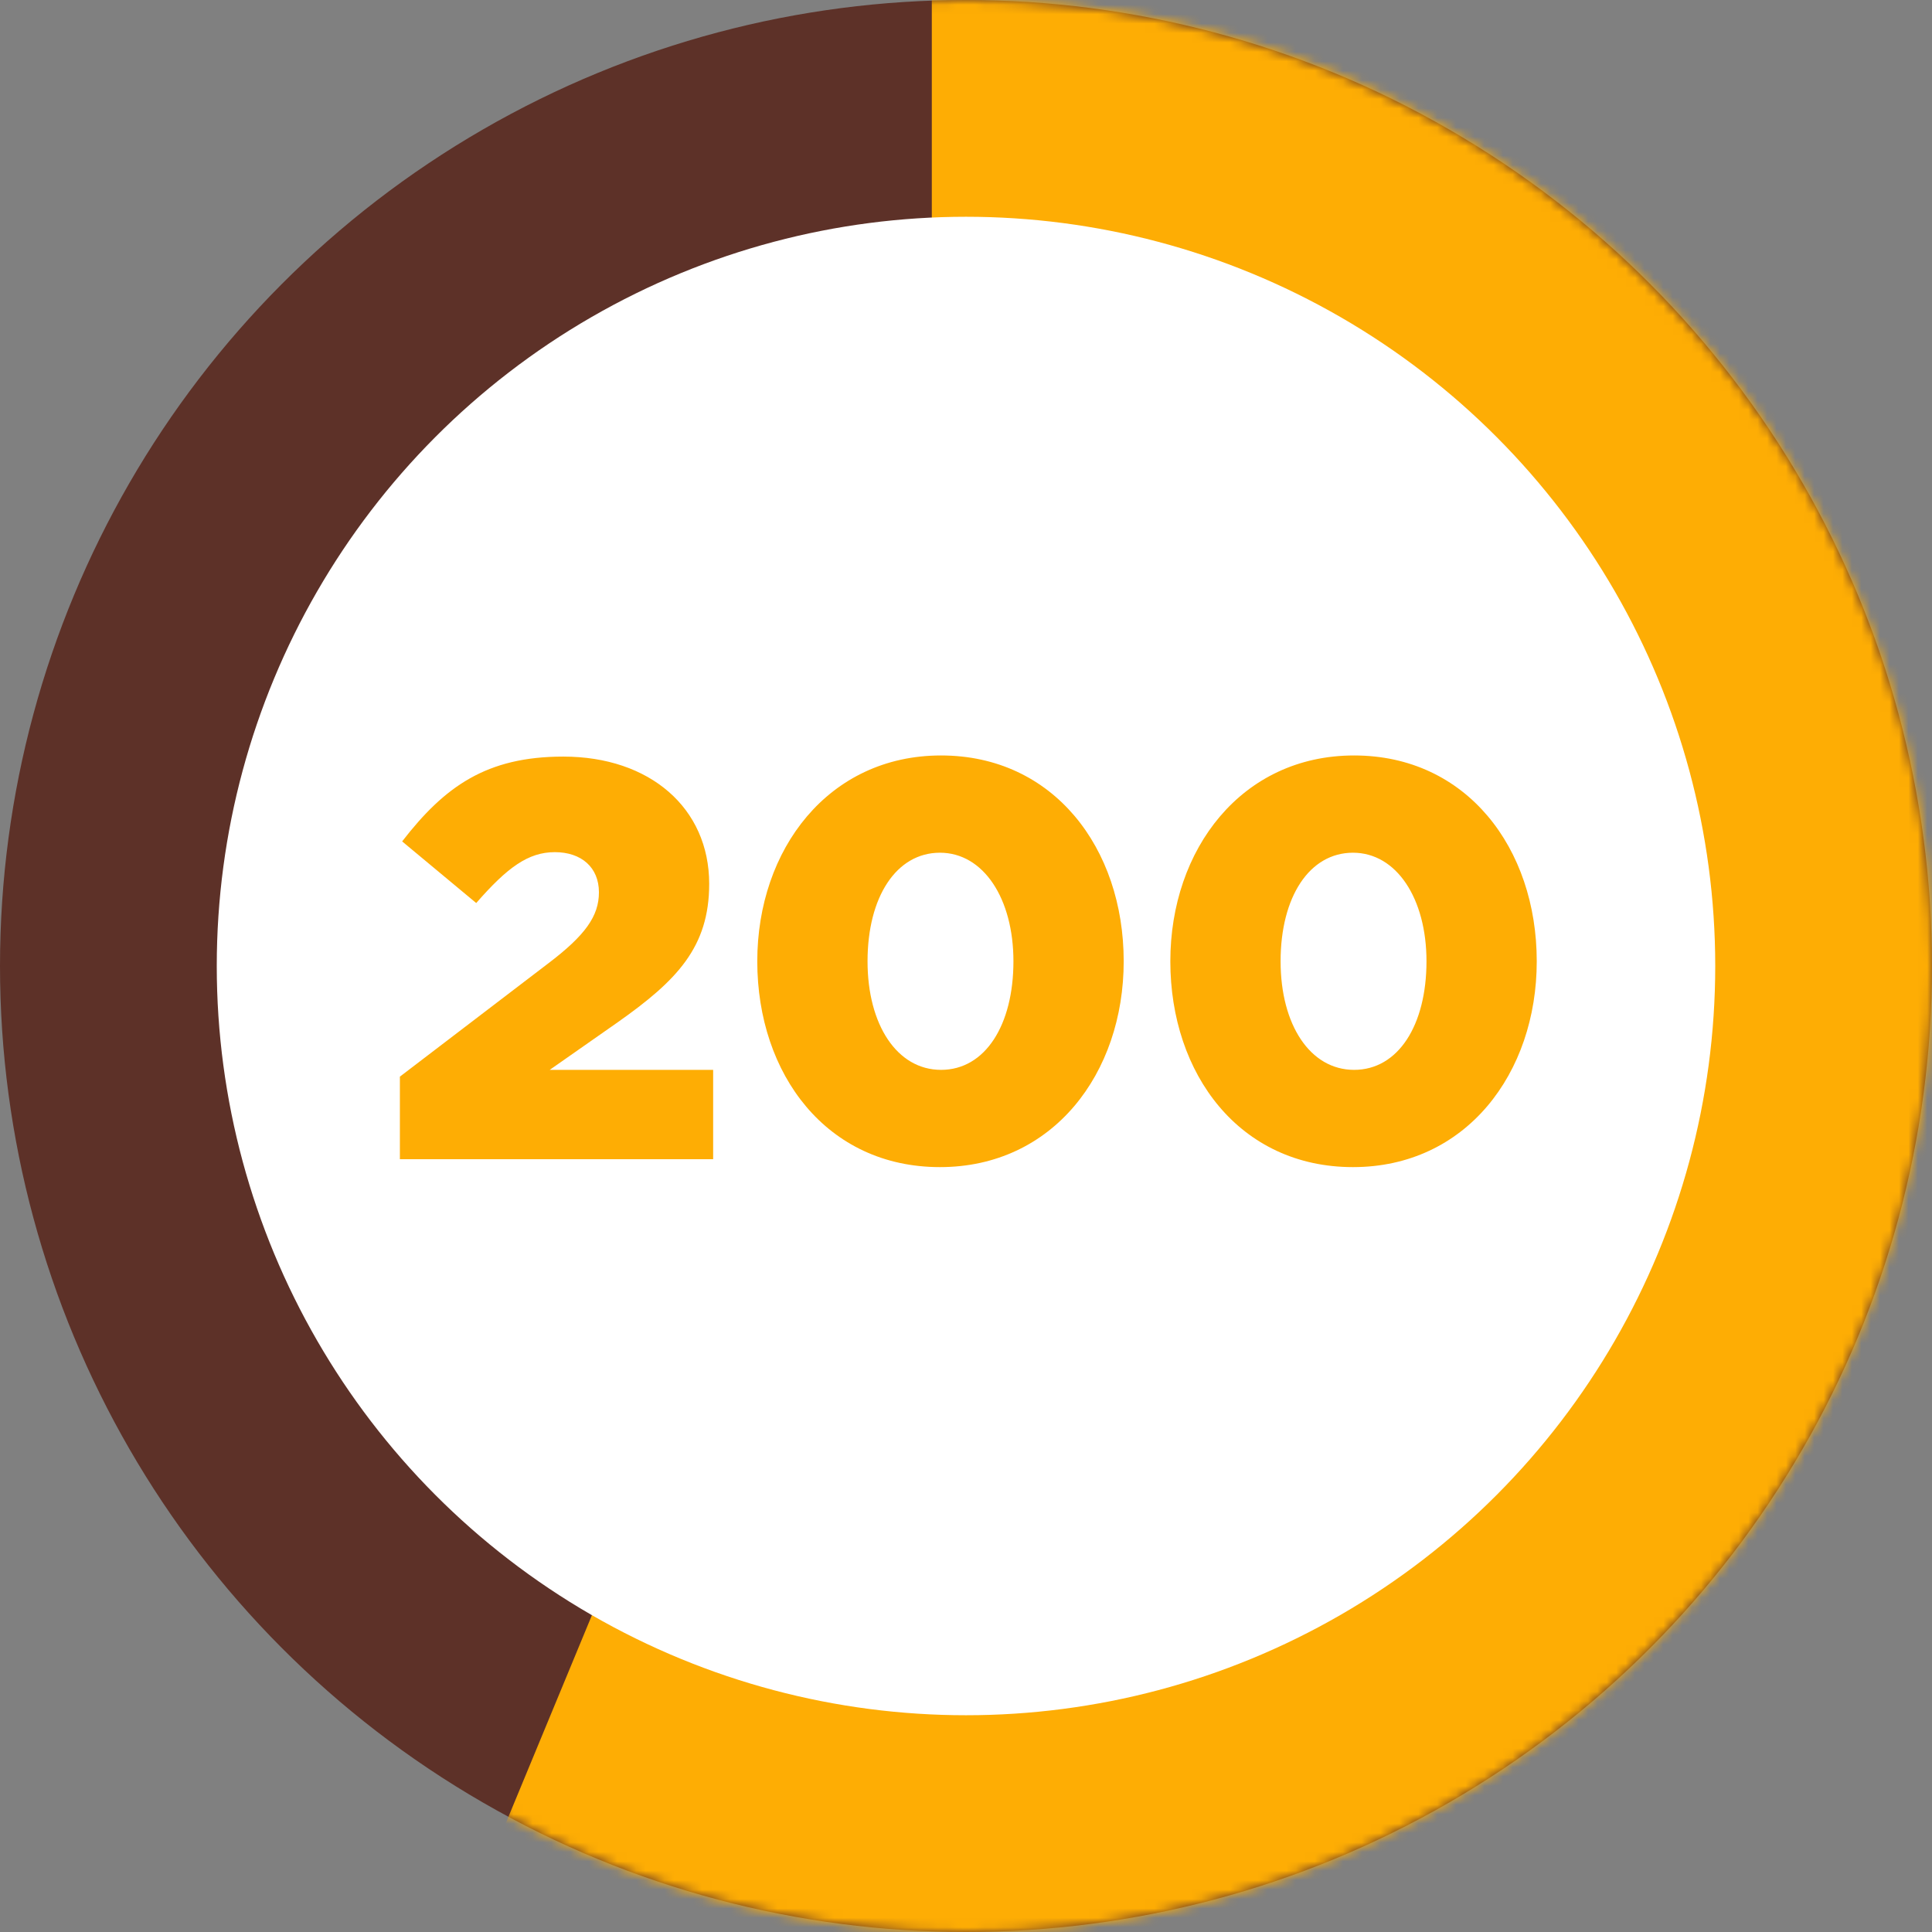 <svg width="205" height="205" viewBox="0 0 205 205" fill="none" xmlns="http://www.w3.org/2000/svg">
<rect x="0" y="0" width="205" height="205" fill="#808080" stroke="none"/>
<circle cx="102.5" cy="102.5" r="102.5" fill="#5D3128"/>
<mask id="mask0_7882_2087" style="mask-type:alpha" maskUnits="userSpaceOnUse" x="0" y="0" width="205" height="205">
<circle cx="102.5" cy="102.5" r="102.5" fill="#C4C4C4"/>
</mask>
<g mask="url(#mask0_7882_2087)">
<path d="M98.872 84.287V-6H161.681C174.33 -6 219.692 35.436 225.798 54.628C231.904 73.819 299.511 128.34 312.596 151.021C325.681 173.702 79.245 240 58.745 241.309C42.345 242.355 23.067 331.539 11 296.5L98.872 84.287Z" fill="#FEAD04"/>
</g>
<circle cx="102.5" cy="102.5" r="79.5" fill="white"/>
<path d="M42.431 123H75.671V113.52H58.331L65.531 108.48C71.831 104.04 75.251 100.5 75.251 93.78C75.251 85.74 68.951 80.28 59.771 80.28C51.611 80.28 47.171 83.46 42.671 89.28L50.531 95.82C53.831 92.04 56.051 90.42 58.871 90.42C61.691 90.42 63.551 92.04 63.551 94.68C63.551 97.2 62.111 99.24 58.151 102.24L42.431 114.24V123ZM99.733 123.84C111.733 123.84 119.233 113.88 119.233 102C119.233 90 111.793 80.16 99.853 80.16C87.913 80.16 80.353 90.12 80.353 102C80.353 114 87.733 123.84 99.733 123.84ZM99.853 113.52C95.173 113.52 92.053 108.72 92.053 102C92.053 95.16 95.113 90.48 99.733 90.48C104.353 90.48 107.533 95.34 107.533 102C107.533 108.78 104.533 113.52 99.853 113.52ZM143.561 123.84C155.561 123.84 163.061 113.88 163.061 102C163.061 90 155.621 80.16 143.681 80.16C131.741 80.16 124.181 90.12 124.181 102C124.181 114 131.561 123.84 143.561 123.84ZM143.681 113.52C139.001 113.52 135.881 108.72 135.881 102C135.881 95.16 138.941 90.48 143.561 90.48C148.181 90.48 151.361 95.34 151.361 102C151.361 108.78 148.361 113.52 143.681 113.52Z" fill="#FEAD04"/>
</svg>
